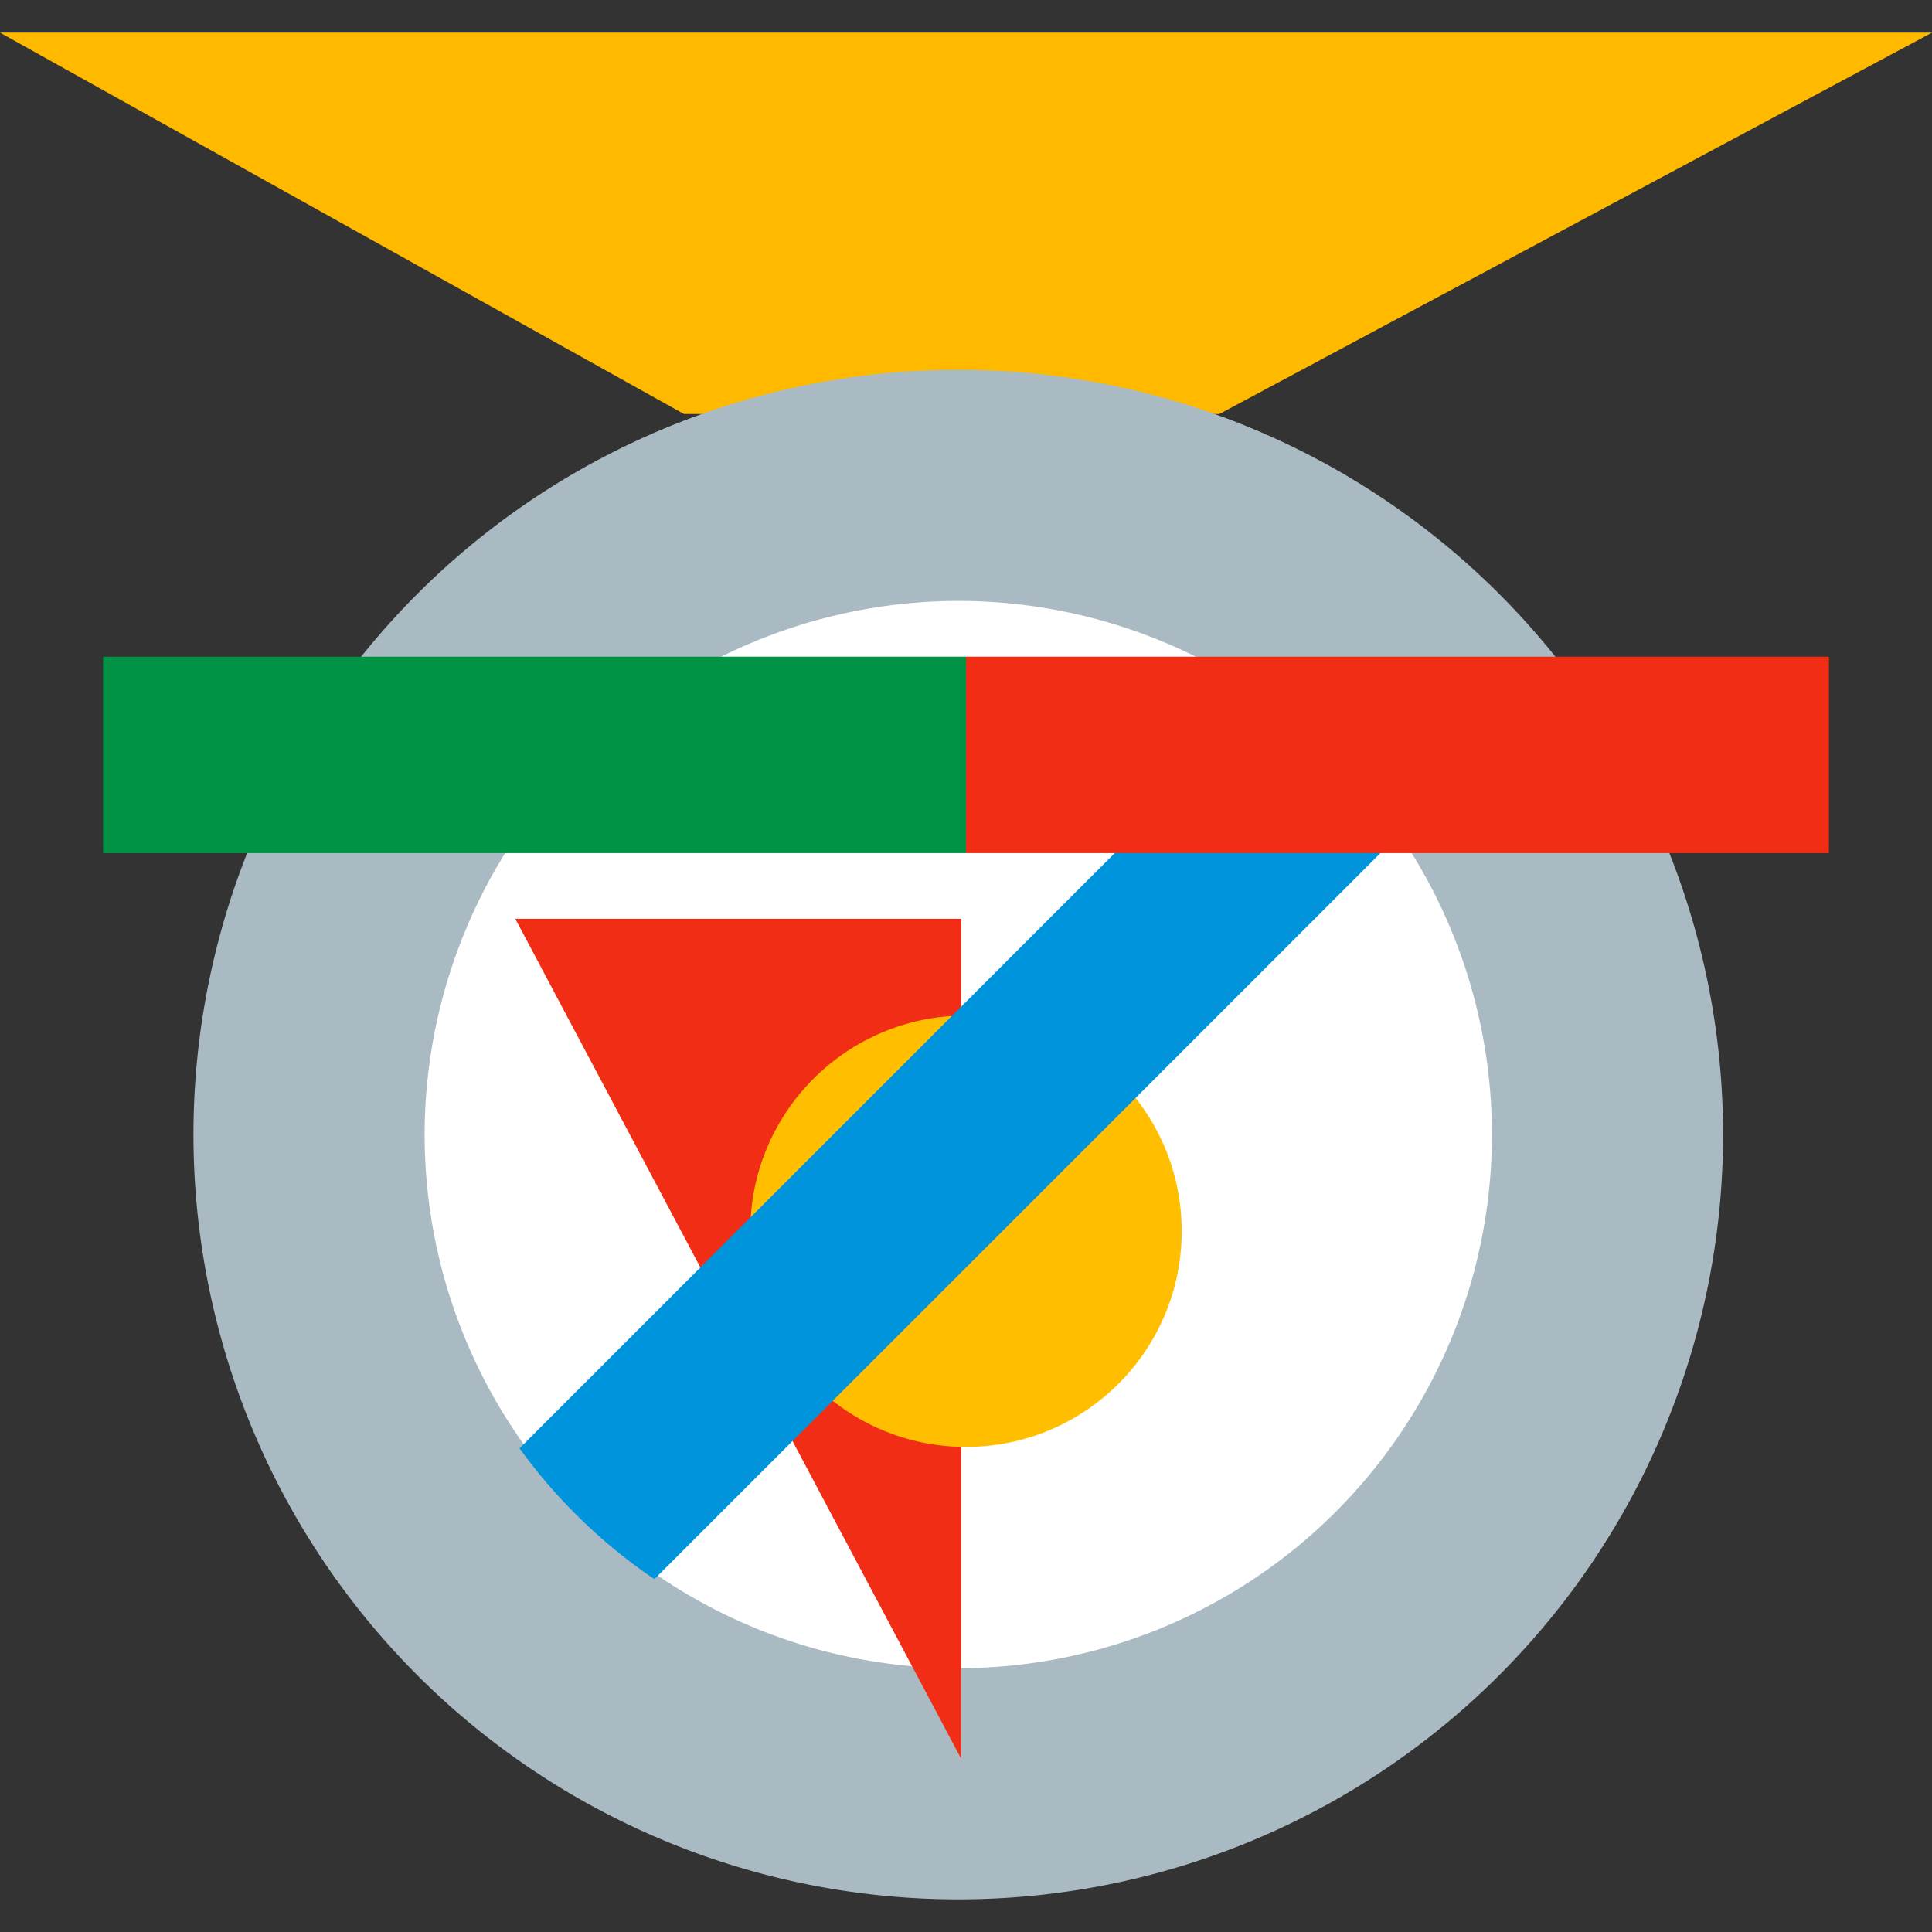 <svg id="Layer_2" data-name="Layer 2" xmlns="http://www.w3.org/2000/svg" xmlns:xlink="http://www.w3.org/1999/xlink" viewBox="0 0 280 280"><rect x="0" y="0" width="280" height="280" fill="#333333" stroke="none"/><defs><style>.cls-1{fill:none;}.cls-2{fill:#fff;}.cls-3{fill:#ffba00;}.cls-4{fill:#aabac2;}.cls-5{fill:#f12e15;}.cls-6{fill:#ffbf00;}.cls-7{clip-path:url(#clip-path);}.cls-8{fill:#0094dd;}.cls-9{fill:#009345;}</style><clipPath id="clip-path"><circle class="cls-1" cx="138.88" cy="163.92" r="78.47"/></clipPath></defs><title>Artboard 14 copy 7</title><circle class="cls-2" cx="138.88" cy="163.92" r="78.47"/><polygon class="cls-3" points="176.72 60 99.12 60 0 4.73 280 4.73 176.72 60"/><path class="cls-4" d="M138.88,87.09a77.34,77.34,0,1,1-77.34,77.34,77.43,77.43,0,0,1,77.34-77.34m0-33.5A110.84,110.84,0,1,0,249.72,164.43,110.84,110.84,0,0,0,138.88,53.59Z"/><polyline class="cls-5" points="74.68 133.16 139.29 133.16 139.29 254.87"/><circle class="cls-6" cx="140" cy="178.44" r="31.26"/><g class="cls-7"><rect class="cls-8" x="42.15" y="150.82" width="195.7" height="27.23" transform="translate(-75.26 147.16) rotate(-45)"/></g><rect class="cls-9" x="14.94" y="95.17" width="125.06" height="28.47"/><rect class="cls-5" x="140" y="95.17" width="125.06" height="28.47"/></svg>